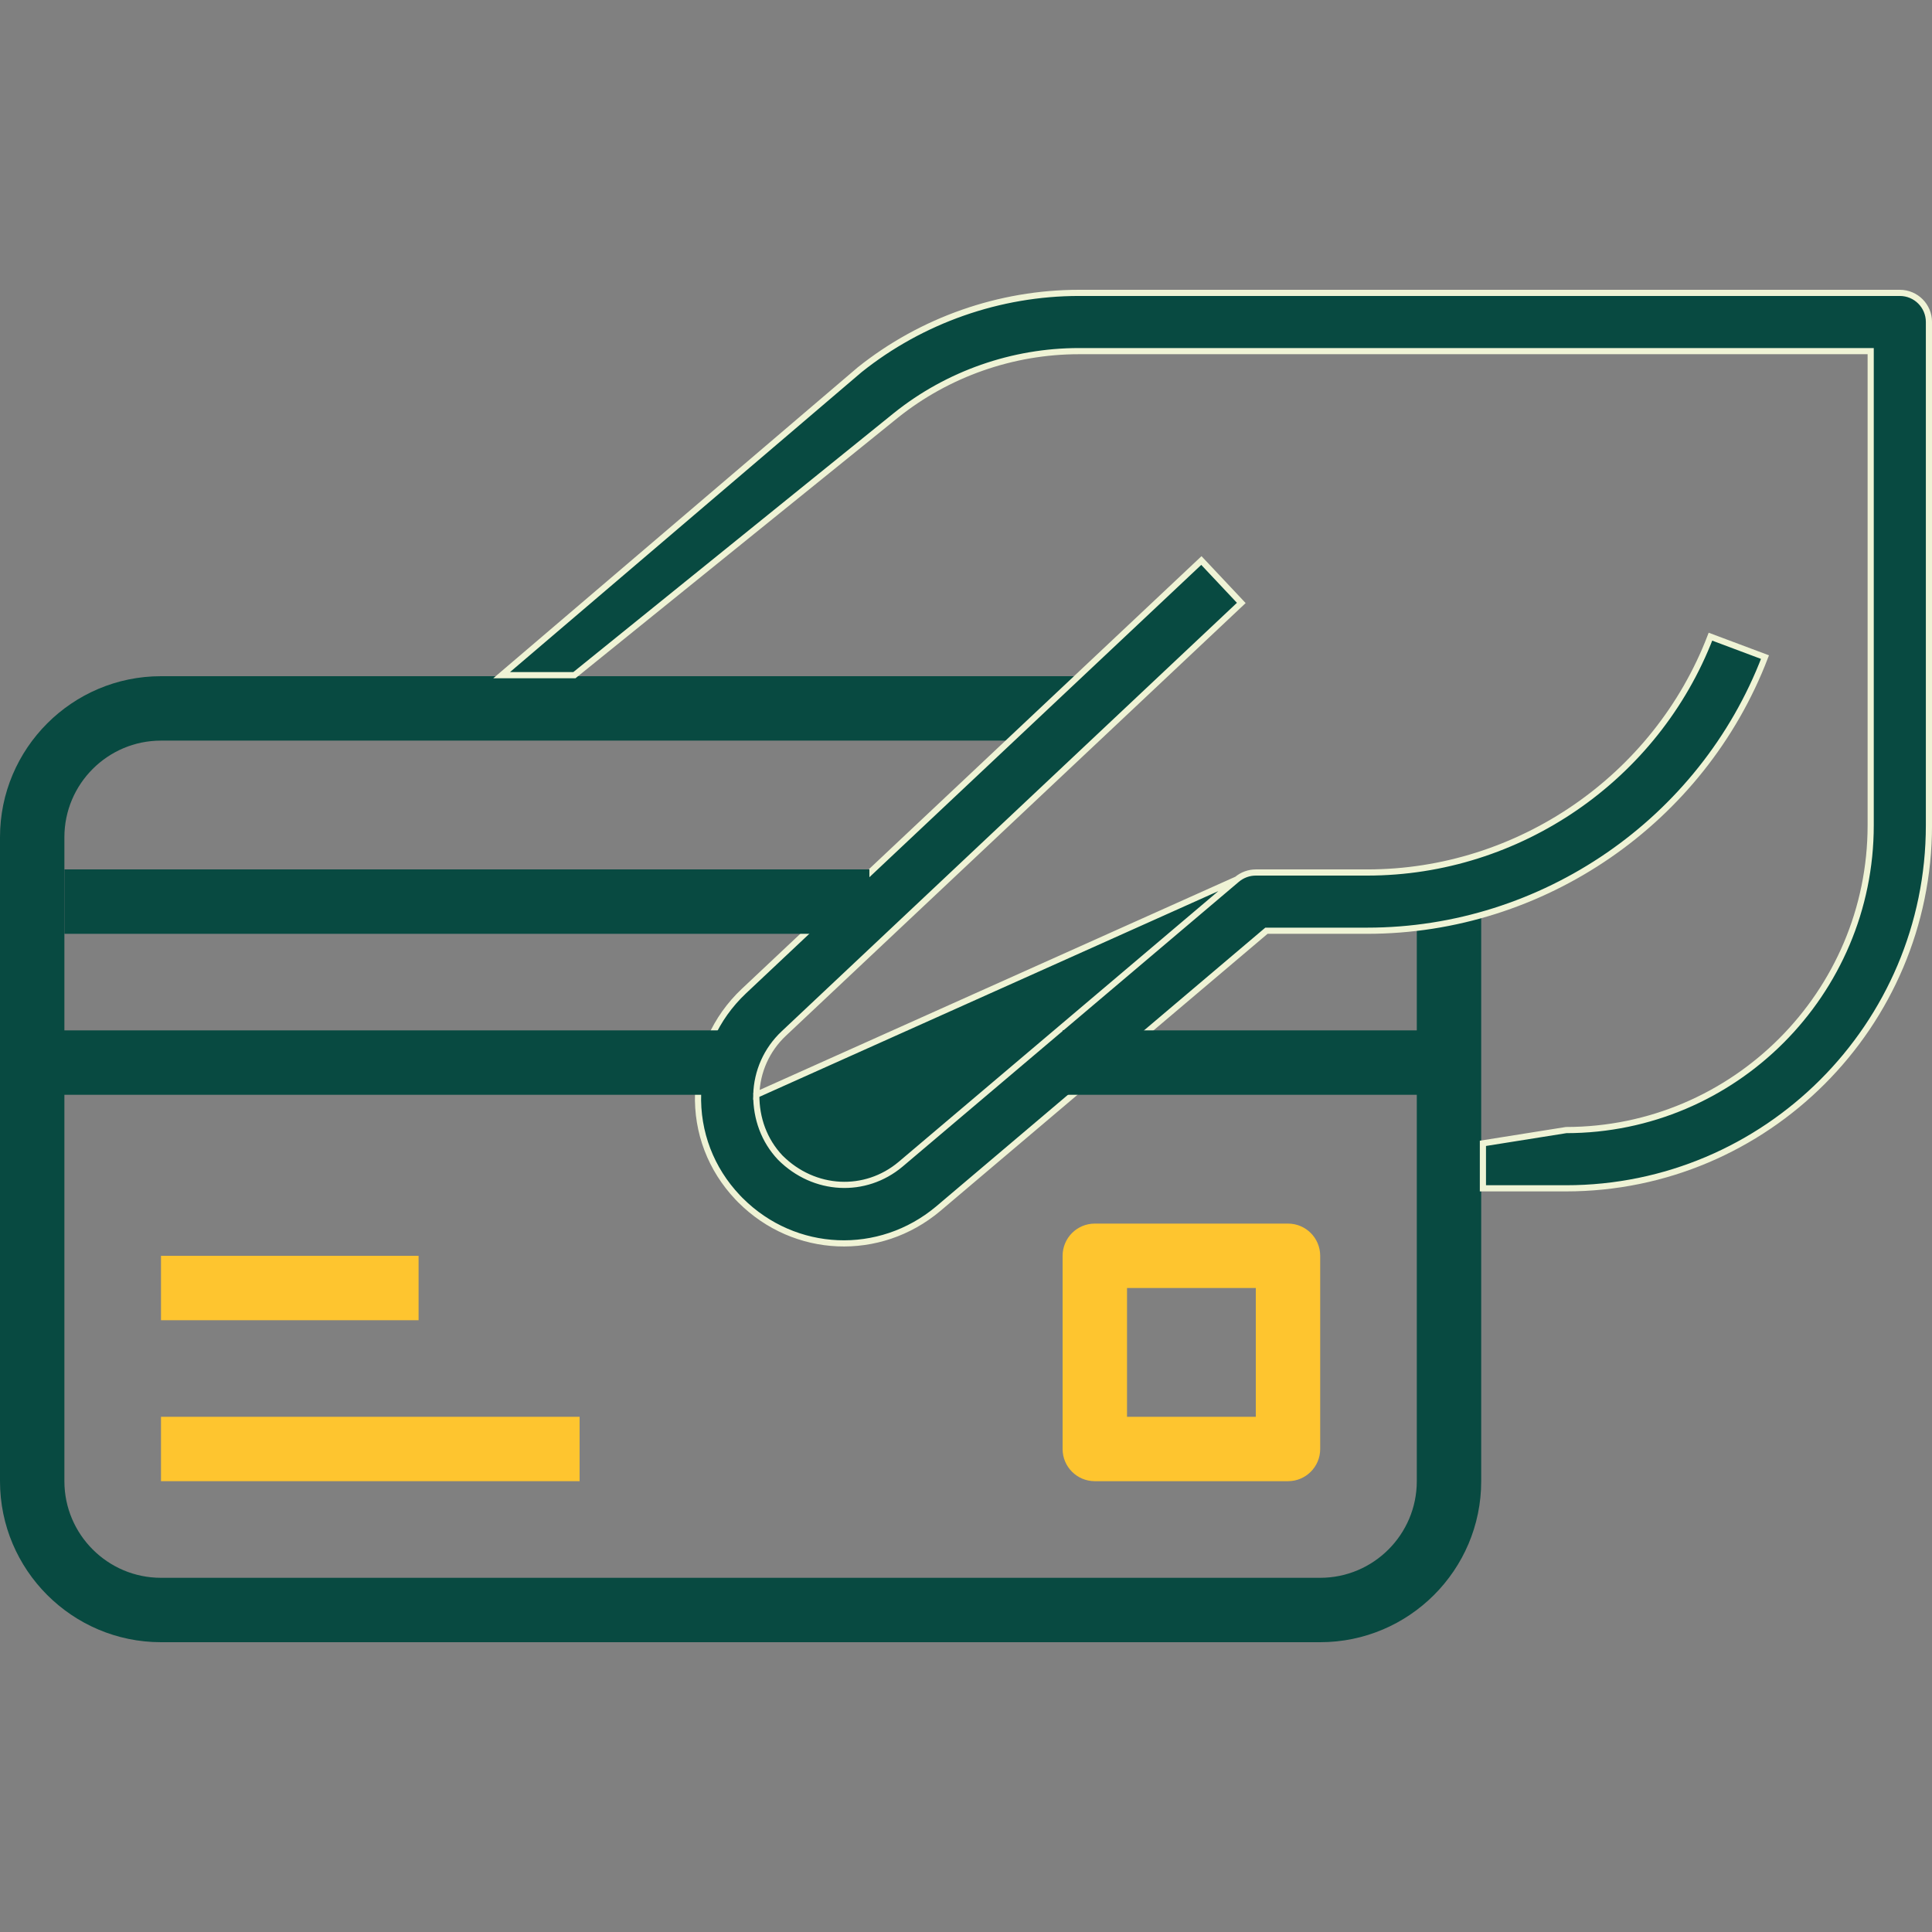 <svg width="94" height="94" viewBox="0 0 94 94" fill="none" xmlns="http://www.w3.org/2000/svg">
<rect x="0" y="0" width="94" height="94" fill="#808080" stroke="none"/>
<g clip-path="url(#clip0)">
<path d="M-1.71203e-06 40.734L-3.42408e-07 72.067C-1.53601e-07 76.386 3.514 79.9 7.833 79.9L64.233 79.9C68.553 79.9 72.067 76.386 72.067 72.067L72.067 43.867L68.933 43.867L68.933 72.067C68.933 74.658 66.825 76.767 64.233 76.767L7.833 76.767C5.242 76.767 3.133 74.658 3.133 72.067L3.133 40.734C3.133 38.142 5.242 36.034 7.833 36.034L53.267 36.034L53.267 32.9L7.833 32.9C3.514 32.9 -1.90083e-06 36.414 -1.71203e-06 40.734Z" fill="#084A41"/>
<path d="M43.593 20.206L43.593 20.206L27.947 32.85L24.407 32.85L41.826 17.99C44.846 15.576 48.638 14.249 52.501 14.25L52.501 14.25L92.434 14.25C93.218 14.25 93.851 14.883 93.851 15.667L93.851 40.154C93.851 49.892 85.926 57.817 76.188 57.817L72.15 57.817L72.15 55.628L76.2 54.983C84.372 54.977 91.017 48.326 91.017 40.154L91.017 17.234L91.017 17.084L90.867 17.084L52.5 17.084C52.5 17.084 52.5 17.084 52.5 17.084C49.274 17.082 46.111 18.19 43.593 20.206Z" fill="#084A41" stroke="#EFF3D5" stroke-width="0.3"/>
<path d="M36.797 53.269L36.797 53.269C36.829 52.13 37.303 51.069 38.132 50.288L38.132 50.288L60.394 29.336L58.452 27.272L36.188 48.227C36.188 48.227 36.188 48.227 36.188 48.227C34.808 49.53 34.018 51.292 33.965 53.188L33.965 53.189C33.9 55.105 34.597 56.887 35.884 58.25C35.893 58.259 35.913 58.28 35.935 58.303C35.944 58.312 35.952 58.321 35.961 58.33L36.008 58.379C36.024 58.395 36.03 58.401 36.03 58.401L36.036 58.406L36.036 58.406C38.666 61.029 42.792 61.205 45.644 58.813C45.644 58.813 45.644 58.813 45.644 58.813L61.576 45.319L61.618 45.284L61.673 45.284L66.52 45.284C75.065 45.285 82.822 39.943 85.874 31.971L83.221 30.977C80.581 37.848 73.89 42.452 66.52 42.451L61.1 42.451C60.766 42.451 60.44 42.57 60.183 42.786L36.797 53.269ZM36.797 53.269L36.797 53.273C36.79 54.411 37.177 55.492 37.961 56.322L37.961 56.322L37.964 56.325C39.617 57.976 42.103 58.085 43.816 56.647L43.816 56.647L60.183 42.786L36.797 53.269Z" fill="#084A41" stroke="#EFF3D5" stroke-width="0.3"/>
<path d="M3.134 42.3L3.134 45.434L42.3 45.434L42.3 42.3L3.134 42.3Z" fill="#084A41"/>
<path d="M51.7 50.132L51.7 53.266L70.5 53.266L70.5 50.132L51.7 50.132Z" fill="#084A41"/>
<path d="M1.566 50.132L1.566 53.266L36.033 53.266L36.033 50.132L1.566 50.132Z" fill="#084A41"/>
<path d="M7.833 68.933L7.833 72.066L28.2 72.066L28.2 68.933L7.833 68.933Z" fill="#FEC52F"/>
<path d="M7.833 61.101L7.833 64.234L20.366 64.234L20.366 61.101L7.833 61.101Z" fill="#FEC52F"/>
<path d="M51.7 61.1L51.7 70.5C51.7 71.365 52.4 72.066 53.267 72.066L62.667 72.066C63.533 72.066 64.233 71.365 64.233 70.5L64.233 61.1C64.233 60.235 63.533 59.533 62.667 59.533L53.267 59.533C52.4 59.533 51.7 60.235 51.7 61.1ZM61.1 62.666L61.1 68.933L54.834 68.933L54.834 62.666L61.1 62.666Z" fill="#FEC52F"/>
</g>
<defs>
<clipPath id="clip0">
<rect width="94" height="94" fill="white" transform="translate(0 94) rotate(-90)"/>
</clipPath>
</defs>
</svg>
